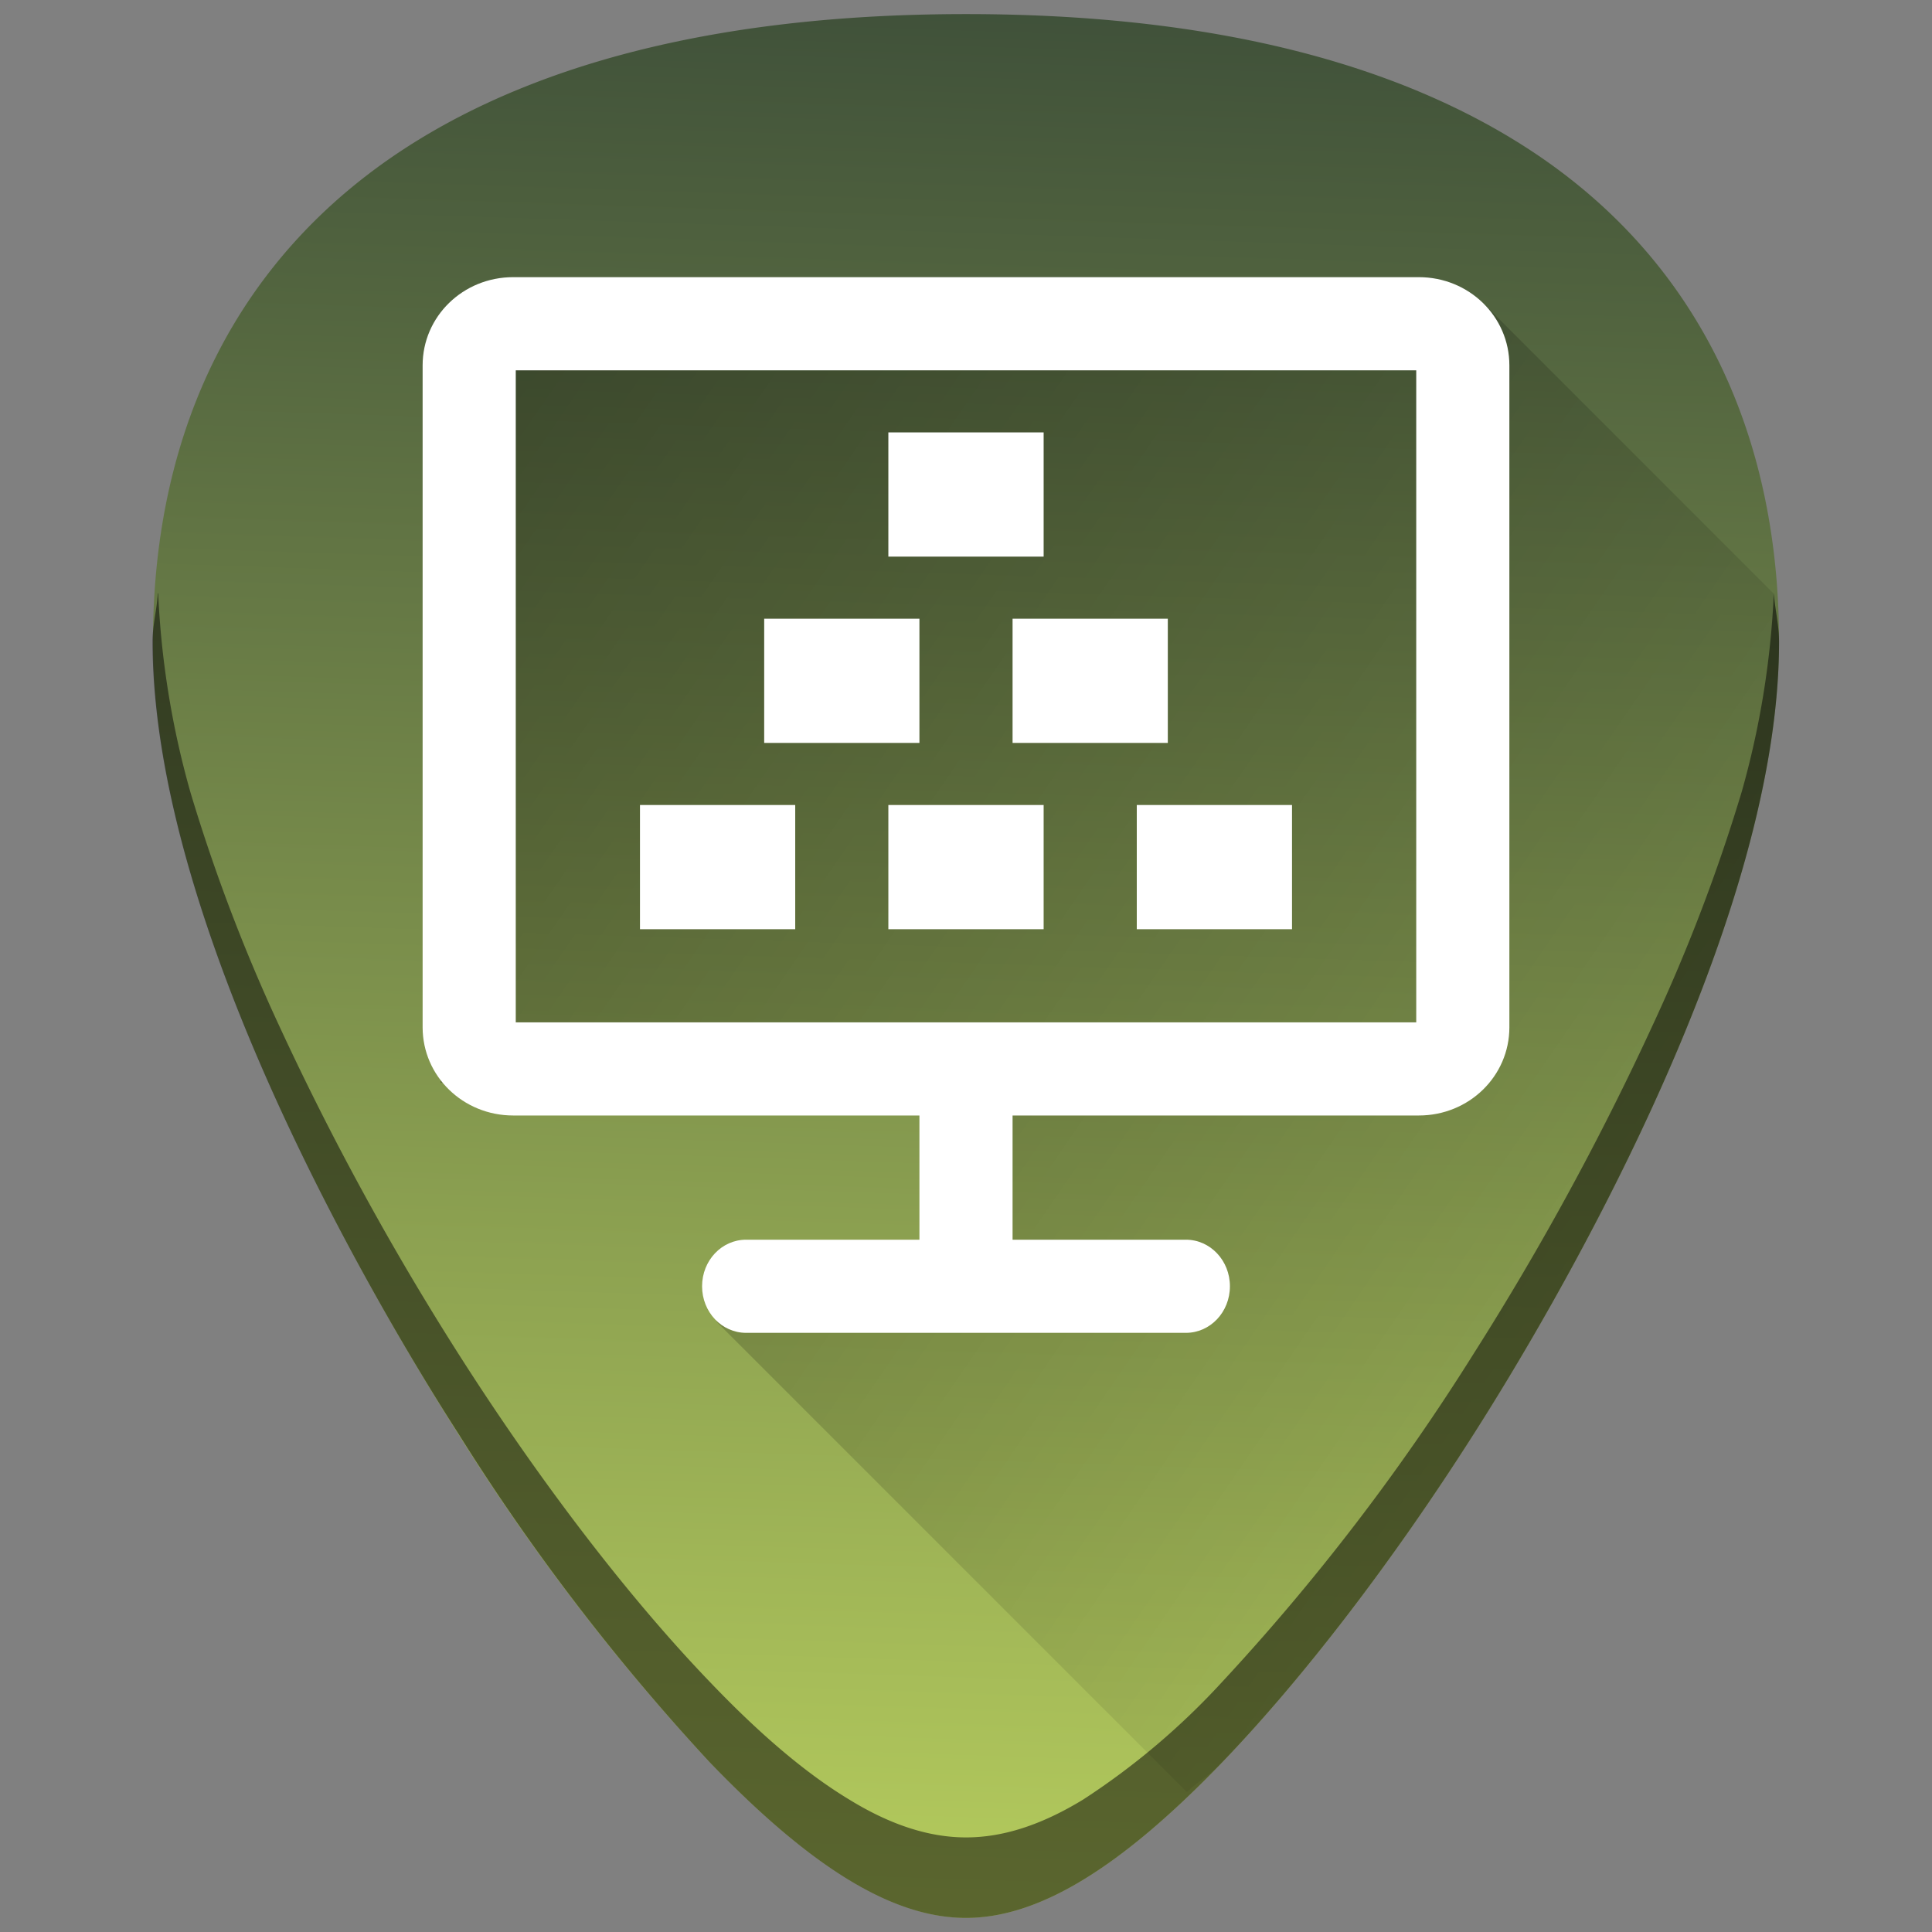<?xml version="1.0" encoding="UTF-8" standalone="no"?>
<svg
   xmlns:dc="http://purl.org/dc/elements/1.1/"
   xmlns:cc="http://creativecommons.org/ns#"
   xmlns:rdf="http://www.w3.org/1999/02/22-rdf-syntax-ns#"
   xmlns:svg="http://www.w3.org/2000/svg"
   xmlns="http://www.w3.org/2000/svg"
   xmlns:xlink="http://www.w3.org/1999/xlink"
   xmlns:sodipodi="http://sodipodi.sourceforge.net/DTD/sodipodi-0.dtd"
   xmlns:inkscape="http://www.inkscape.org/namespaces/inkscape"
   viewBox="0 0 48 48"
   version="1.1"
   id="svg28"
   sodipodi:docname="vmware-view.svg"
   inkscape:version="0.92.4 (5da689c313, 2019-01-14)">
  <rect x="0" y="0" width="48" height="48" fill="#808080" stroke="none"/>
  <sodipodi:namedview
     pagecolor="#ffffff"
     bordercolor="#666666"
     borderopacity="1"
     objecttolerance="10"
     gridtolerance="10"
     guidetolerance="10"
     inkscape:pageopacity="0"
     inkscape:pageshadow="2"
     inkscape:window-width="1112"
     inkscape:window-height="480"
     id="namedview30"
     showgrid="false"
     inkscape:zoom="4.9166667"
     inkscape:cx="2.1355932"
     inkscape:cy="24"
     inkscape:window-x="0"
     inkscape:window-y="25"
     inkscape:window-maximized="0"
     inkscape:current-layer="svg28" />
  <defs
     id="defs18">
    <linearGradient
       id="b">
      <stop
         offset="0"
         id="stop2" />
      <stop
         offset="1"
         stop-opacity="0"
         id="stop4" />
    </linearGradient>
    <linearGradient
       id="a">
      <stop
         offset="0"
         stop-color="#d40000"
         id="stop7" />
      <stop
         offset="1"
         stop-color="#faa"
         id="stop9" />
    </linearGradient>
    <linearGradient
       id="c"
       x1="25.759"
       x2="24.003"
       y1="-3.226"
       y2="50.352"
       gradientUnits="userSpaceOnUse">
      <stop
         stop-color="#374837"
         offset="0"
         id="stop12" />
      <stop
         stop-color="#bcd35f"
         offset="1"
         id="stop14" />
    </linearGradient>
    <linearGradient
       xlink:href="#b"
       id="d"
       x1="-5.737"
       y1="-10.756"
       x2="51.174"
       y2="28.348"
       gradientUnits="userSpaceOnUse" />
  </defs>
  <path
     d="m 24,0.35 c -5.83,0 -10.52,1.12 -13.93,3.33 -4.1,2.66 -6.27,6.9 -6.27,12.27 0,7.23 5.8,16.88 7.58,19.67 a 54.47,54.47 0 0 0 6.25,8.16 c 2.54,2.64 4.57,3.87 6.37,3.87 1.8,0 3.83,-1.23 6.37,-3.87 2,-2.08 4.22,-4.97 6.25,-8.16 C 38.4,32.83 44.2,23.18 44.2,15.95 44.2,10.58 42.04,6.33 37.94,3.68 34.52,1.47 29.84,0.35 24,0.35 Z"
     id="path20"
     style="fill:url(#c)"
     inkscape:connector-curvature="0" />
  <path
     d="m 29.488,44.523 c 0.307,-0.29 0.558,-0.408 0.881,-0.744 2,-2.08 4.22,-4.97 6.25,-8.16 0.89,-1.395 2.787,-4.505 4.46,-8.17 0.835,-1.832 1.615,-3.802 2.187,-5.767 0.571,-1.965 0.933,-3.925 0.933,-5.733 0,-0.42 -0.098,-0.786 -0.125,-1.193 l -7.183,-7.184 -15.254,0.444 -9.87,0.324 -0.824,18.562 6.409,-0.238 6.232,0.024 v 5.257 l -5.793,0.881 z"
     id="path22"
     style="opacity:0.5;fill:url(#d)"
     inkscape:connector-curvature="0" />
  <path
     d="m 12.75,6.886 c -1.247,0 -2.25,0.977 -2.25,2.192 v 16.444 c 0,1.215 1.003,2.192 2.25,2.192 H 22.843 V 30.8 h -4.306 c -0.606,0 -1.094,0.516 -1.094,1.157 0,0.641 0.488,1.157 1.094,1.157 h 10.926 c 0.606,0 1.094,-0.516 1.094,-1.157 0,-0.64 -0.488,-1.157 -1.094,-1.157 h -4.306 v -3.086 h 10.094 c 1.246,0 2.249,-0.977 2.249,-2.192 V 9.078 C 37.5,7.863 36.497,6.886 35.25,6.886 Z M 12.814,9.2 H 35.186 V 25.4 H 12.814 Z m 9.257,1.543 v 3.086 h 3.858 v -3.086 z m -3.085,4.628 v 3.086 h 3.857 v -3.086 z m 6.171,0 v 3.086 h 3.857 V 15.371 Z M 15.9,20 v 3.086 h 3.857 V 20 Z m 6.171,0 v 3.086 h 3.858 V 20 Z m 6.172,0 v 3.086 H 32.1 V 20 Z"
     id="path24"
     inkscape:connector-curvature="0"
     style="fill:#ffffff" />
  <path
     d="m 3.92,14.74 c -0.02,0.4 -0.13,0.78 -0.13,1.2 0,7.24 5.81,16.9 7.6,19.68 a 54.47,54.47 0 0 0 6.24,8.16 c 2.54,2.64 4.56,3.87 6.37,3.87 1.8,0 3.83,-1.23 6.37,-3.87 2,-2.08 4.22,-4.97 6.25,-8.16 1.78,-2.79 7.58,-12.44 7.58,-19.67 0,-0.43 -0.1,-0.8 -0.13,-1.21 a 21.6,21.6 0 0 1 -0.8,4.94 43.2,43.2 0 0 1 -2.2,5.77 69.59,69.59 0 0 1 -4.45,8.17 54.46,54.46 0 0 1 -6.25,8.16 17.98,17.98 0 0 1 -3.46,2.93 c -1.05,0.64 -2,0.94 -2.91,0.94 -0.9,0 -1.86,-0.3 -2.9,-0.94 -1.06,-0.64 -2.2,-1.6 -3.47,-2.93 -2,-2.08 -4.22,-4.97 -6.25,-8.16 A 69.6,69.6 0 0 1 6.92,25.45 43.19,43.19 0 0 1 4.73,19.68 21.6,21.6 0 0 1 3.93,14.74 Z"
     id="path26"
     inkscape:connector-curvature="0"
     style="opacity:0.5" />
</svg>
